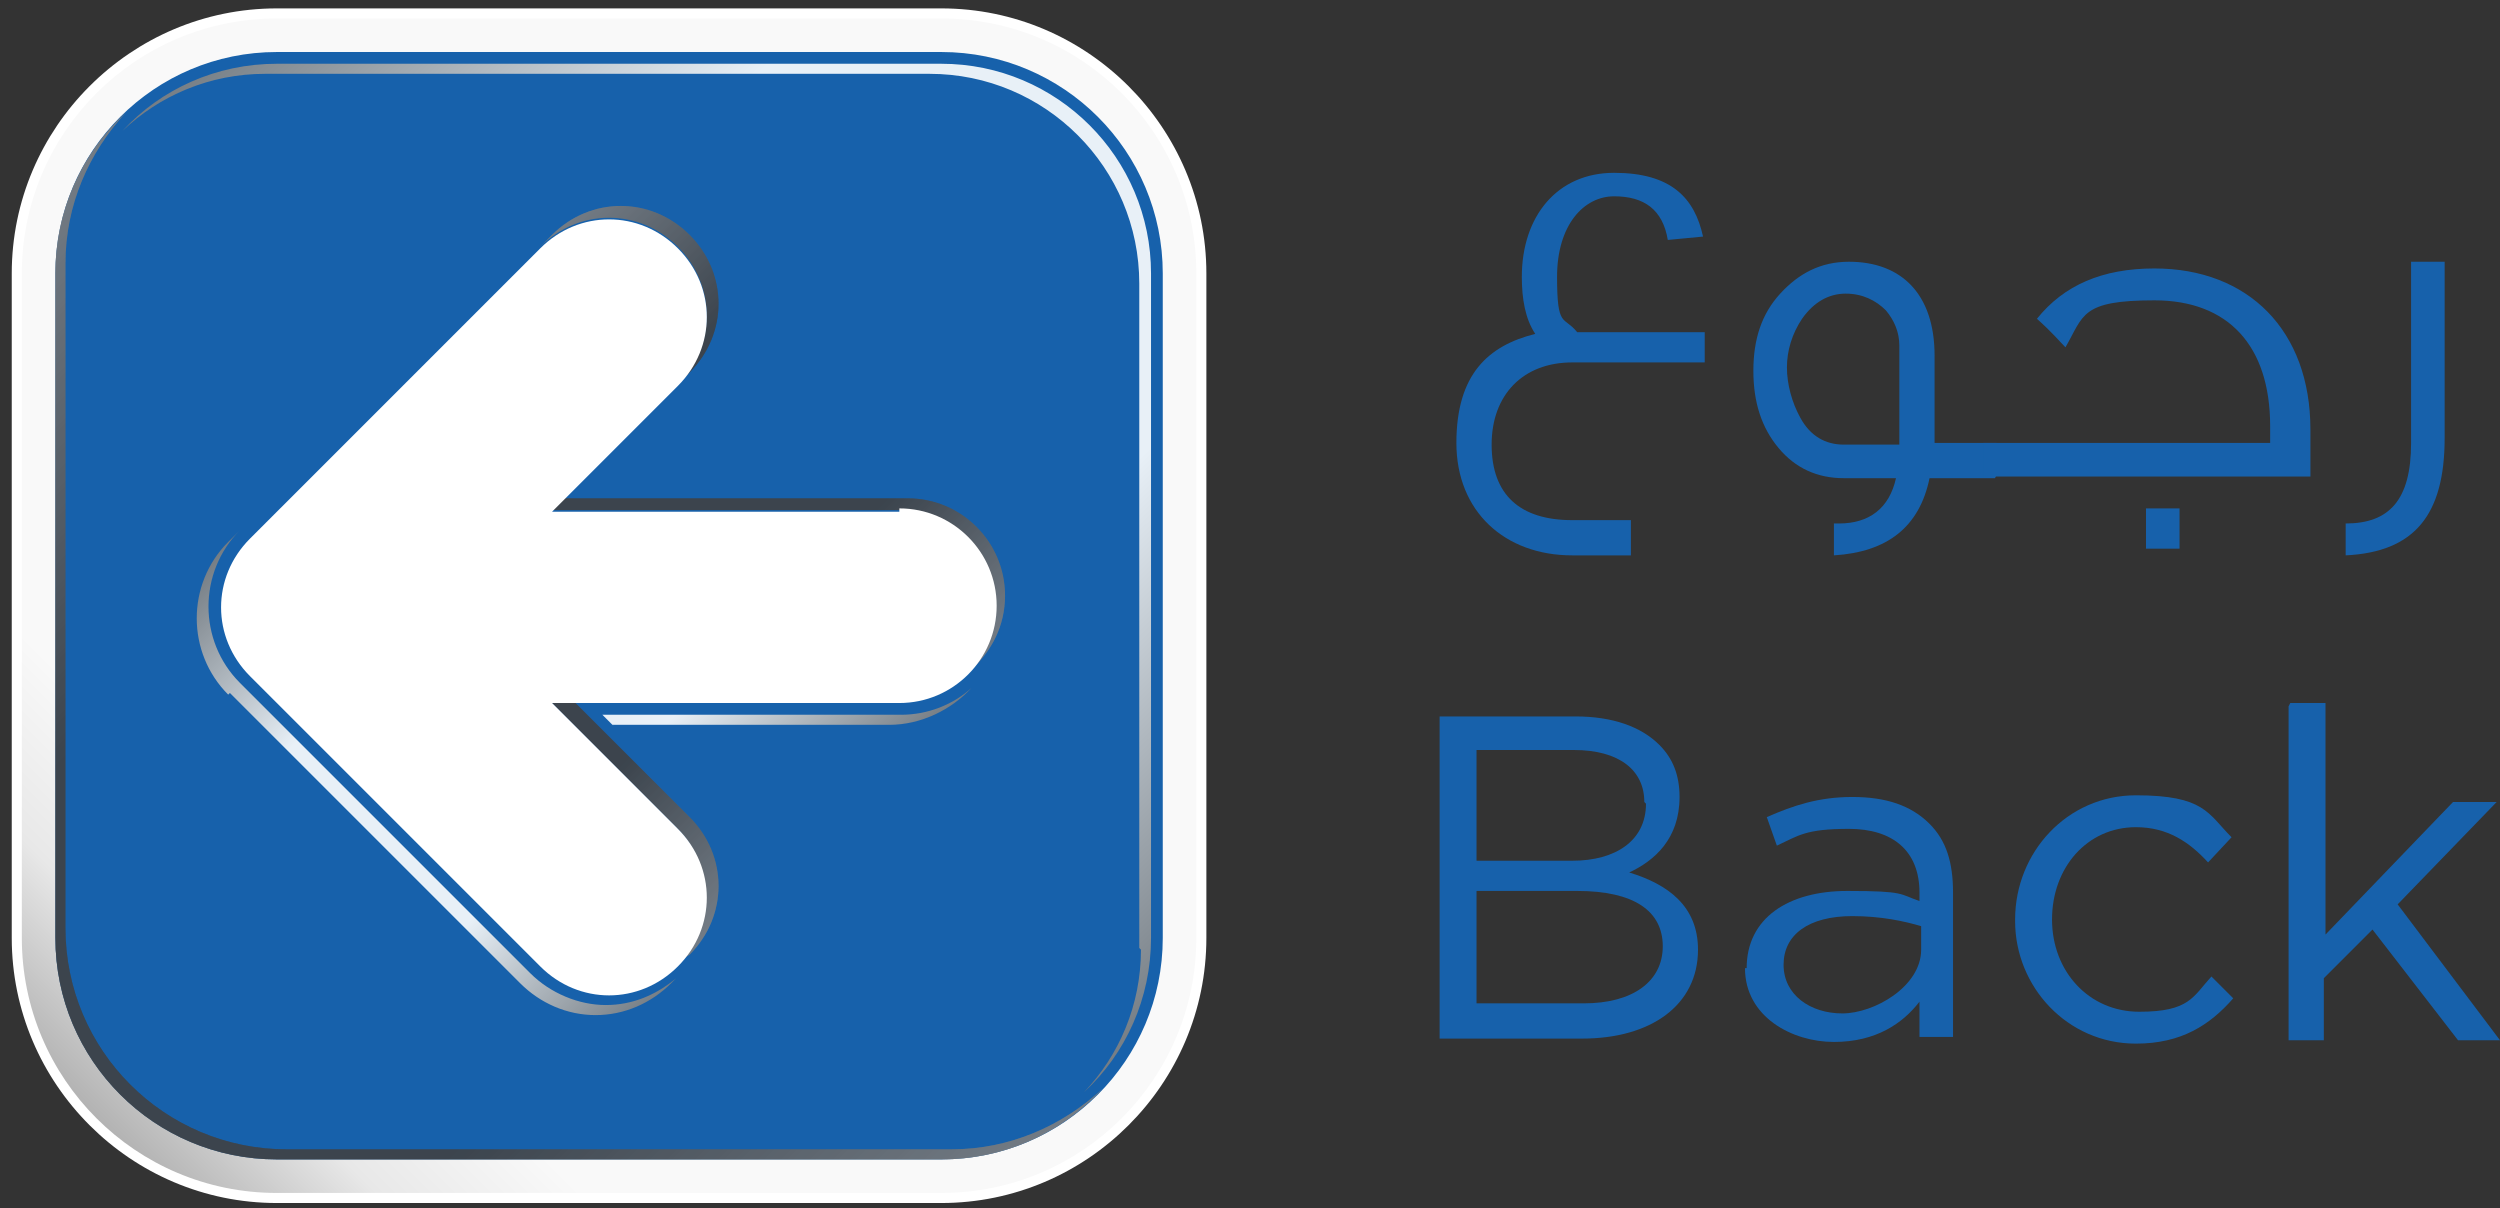 <svg width="149" height="72" viewBox="0 0 149 72" fill="none" xmlns="http://www.w3.org/2000/svg">
<rect x="0" y="0" width="149" height="72" fill="#333333" stroke="none"/>
<path d="M85.801 42.7H93.901C96.101 42.7 97.801 43.3 98.901 44.4C99.701 45.2 100.101 46.2 100.101 47.5C100.101 50 98.601 51.3 97.101 52C99.401 52.7 101.201 54 101.201 56.6C101.201 59.9 98.401 61.9 94.301 61.9H85.801V42.8V42.7ZM98.001 47.8C98.001 45.9 96.501 44.7 93.801 44.7H88.001V51.3H93.701C96.301 51.3 98.101 50.1 98.101 47.9L98.001 47.8ZM94.001 53.1H88.001V59.8H94.401C97.301 59.8 99.101 58.5 99.101 56.4C99.101 54.3 97.401 53.1 94.001 53.1Z" fill="#1761AB"/>
<path d="M104.101 57.7C104.101 54.7 106.601 53.1 110.101 53.1C113.601 53.1 113.201 53.3 114.401 53.7V53.2C114.401 50.7 112.801 49.4 110.201 49.4C107.601 49.4 107.201 49.8 105.901 50.4L105.301 48.7C106.901 48 108.401 47.5 110.401 47.5C112.401 47.5 113.901 48 115.001 49.1C116.001 50.1 116.401 51.4 116.401 53.2V61.8H114.401V59.7C113.401 61 111.801 62.1 109.301 62.1C106.801 62.1 104.001 60.6 104.001 57.7H104.101ZM114.501 56.6V55.2C113.501 54.9 112.101 54.6 110.401 54.6C107.801 54.6 106.301 55.7 106.301 57.5C106.301 59.3 107.901 60.4 109.801 60.4C111.701 60.4 114.501 58.8 114.501 56.6Z" fill="#1761AB"/>
<path d="M120.101 54.8C120.101 50.8 123.201 47.4 127.301 47.4C131.401 47.4 131.601 48.5 133.001 49.9L131.601 51.4C130.501 50.2 129.201 49.3 127.301 49.3C124.401 49.3 122.301 51.7 122.301 54.8C122.301 57.9 124.501 60.3 127.501 60.3C130.501 60.3 130.701 59.4 131.801 58.2L133.101 59.5C131.701 61.1 130.001 62.2 127.301 62.2C123.201 62.2 120.101 58.8 120.101 54.9V54.8Z" fill="#1761AB"/>
<path d="M136.5 41.9H138.6V55.7L146.2 47.8H148.8L142.9 53.9L149 62H146.5L141.4 55.4L138.5 58.3V62H136.4V42.1L136.5 41.9Z" fill="#1761AB"/>
<path d="M101.601 21.6H93.701C90.801 21.6 88.901 23.5 88.901 26.5C88.901 29.5 90.601 31 93.701 31H97.201V33.1H93.701C89.701 33.1 86.801 30.5 86.801 26.4C86.801 22.3 88.701 20.6 91.501 19.9C90.901 19 90.701 17.8 90.701 16.5C90.701 12.9 92.801 10.3 96.201 10.3C99.601 10.3 101.001 11.8 101.501 14.1L99.401 14.3C99.101 12.5 98.001 11.7 96.201 11.7C94.401 11.7 92.801 13.4 92.801 16.5C92.801 19.6 93.201 18.8 94.001 19.8H101.601V21.8V21.6Z" fill="#1761AB"/>
<path d="M118.901 28.5H115.001C114.401 31.4 112.501 32.9 109.301 33.1V31.2H109.601C111.401 31.2 112.601 30.3 113.001 28.5H109.901C108.301 28.5 107.001 27.9 106.001 26.7C105.001 25.5 104.501 24 104.501 22.1C104.501 20.2 105.001 18.7 106.101 17.5C107.201 16.3 108.501 15.6 110.201 15.6C113.301 15.6 115.301 17.5 115.301 21.2V26.4H119.001V28.3L118.901 28.5ZM113.201 26.5V20.6C113.201 19.8 112.901 19.1 112.401 18.5C111.801 17.9 111.001 17.5 110.001 17.5C109.001 17.5 108.101 18 107.401 19C106.801 19.9 106.501 20.9 106.501 21.9C106.501 22.9 106.801 24 107.301 24.9C107.901 26 108.801 26.5 109.901 26.5H113.201Z" fill="#1761AB"/>
<path d="M137.701 25.6V28.4H118.201V26.4H135.301C135.301 26 135.301 25.7 135.301 25.4C135.301 20.6 132.801 17.9 128.401 17.9C124.001 17.9 124.201 18.8 123.101 20.7C122.801 20.4 122.301 19.8 121.401 19C123.001 17 125.301 16 128.401 16C134.001 16 137.701 19.7 137.701 25.6ZM129.901 32.7H127.901V30.3H129.901V32.7Z" fill="#1761AB"/>
<path d="M145.701 15.7V26.1C145.701 30.7 143.901 32.9 139.801 33.1V31.2C142.401 31.2 143.701 29.8 143.701 26.4V15.6H145.701V15.7Z" fill="#1761AB"/>
<path d="M16.5 71.7H56.1C64.8 71.7 71.9 64.6 71.9 55.9V16.3C71.9 7.6 64.8 0.5 56.1 0.5H16.5C7.8 0.5 0.7 7.6 0.7 16.3V55.9C0.7 64.6 7.8 71.7 16.5 71.7Z" fill="white"/>
<path d="M16.501 71.1H56.101C64.501 71.1 71.301 64.3 71.301 55.9V16.3C71.301 7.9 64.501 1.1 56.101 1.1H16.501C8.101 1.1 1.301 7.9 1.301 16.3V55.9C1.301 64.3 8.101 71.1 16.501 71.1Z" fill="url(#paint0_linear_3_3986)"/>
<path d="M56.101 3.1H16.501C9.211 3.1 3.301 9.01 3.301 16.3V55.9C3.301 63.19 9.211 69.1 16.501 69.1H56.101C63.391 69.1 69.301 63.19 69.301 55.9V16.3C69.301 9.01 63.391 3.1 56.101 3.1Z" fill="#1761AB"/>
<path style="mix-blend-mode:overlay" opacity="0.8" d="M7.501 6.7C5.301 9.1 3.901 12.2 3.901 15.7V55.3C3.901 62.6 9.801 68.5 17.101 68.5H56.701C60.201 68.5 63.301 67.1 65.701 64.9C63.301 67.5 59.901 69.1 56.101 69.1H16.501C9.201 69.1 3.301 63.2 3.301 55.9V16.3C3.301 12.5 4.901 9.1 7.501 6.7Z" fill="url(#paint1_linear_3_3986)"/>
<path style="mix-blend-mode:overlay" opacity="0.8" d="M33.5 29.7C33.1 30.1 32.8 30.4 32.8 30.4H53.5C56.7 30.4 59.3 33 59.3 36.2C59.3 37.6 58.8 38.9 57.9 39.9C59.1 38.8 59.9 37.3 59.9 35.5C59.9 32.3 57.3 29.7 54.1 29.7H33.4H33.5ZM32.2 14.7C34.5 12.4 38.1 12.4 40.4 14.7C42.7 17 42.7 20.6 40.4 22.9C40.4 22.9 40.9 22.4 41.1 22.2C43.4 19.9 43.4 16.3 41.1 14C38.8 11.7 35.2 11.7 32.9 14L32.2 14.7ZM34.2 41.9H32.9C32.9 41.9 39.2 48.2 40.4 49.4C42.5 51.5 42.6 55 40.7 57.2C40.8 57.1 40.9 57 41.1 56.9C43.4 54.6 43.4 51 41.1 48.7C40.1 47.7 34.3 41.9 34.3 41.9H34.2Z" fill="url(#paint2_linear_3_3986)"/>
<path style="mix-blend-mode:multiply" opacity="0.4" d="M7.501 6.7C5.301 9.1 3.901 12.2 3.901 15.7V55.3C3.901 62.6 9.801 68.5 17.101 68.5H56.701C60.201 68.5 63.301 67.1 65.701 64.9C63.301 67.5 59.901 69.1 56.101 69.1H16.501C9.201 69.1 3.301 63.2 3.301 55.9V16.3C3.301 12.5 4.901 9.1 7.501 6.7Z" fill="url(#paint3_linear_3_3986)"/>
<path style="mix-blend-mode:multiply" opacity="0.4" d="M33.5 29.7C33.1 30.1 32.8 30.4 32.8 30.4H53.5C56.7 30.4 59.3 33 59.3 36.2C59.3 37.6 58.8 38.9 57.9 39.9C59.1 38.8 59.9 37.3 59.9 35.5C59.9 32.3 57.3 29.7 54.1 29.7H33.4H33.5ZM32.2 14.7C34.5 12.4 38.1 12.4 40.4 14.7C42.7 17 42.7 20.6 40.4 22.9C40.4 22.9 40.9 22.4 41.1 22.2C43.4 19.9 43.4 16.3 41.1 14C38.8 11.7 35.2 11.7 32.9 14L32.2 14.7ZM34.2 41.9H32.9C32.9 41.9 39.2 48.2 40.4 49.4C42.5 51.5 42.6 55 40.7 57.2C40.8 57.1 40.9 57 41.1 56.9C43.4 54.6 43.4 51 41.1 48.7C40.1 47.7 34.3 41.9 34.3 41.9H34.2Z" fill="url(#paint4_linear_3_3986)"/>
<path d="M53.601 30.3C56.801 30.3 59.401 32.9 59.401 36.1C59.401 39.3 56.801 41.9 53.601 41.9H32.901C32.901 41.9 39.201 48.2 40.401 49.4C42.701 51.7 42.701 55.3 40.401 57.6C38.101 59.9 34.501 59.9 32.201 57.6L14.901 40.3C12.601 38 12.601 34.4 14.901 32.1L32.201 14.8C34.501 12.5 38.101 12.5 40.401 14.8C42.701 17.1 42.701 20.7 40.401 23C39.201 24.2 32.901 30.5 32.901 30.5H53.601V30.3Z" fill="white"/>
<path style="mix-blend-mode:screen" opacity="0.9" d="M36.501 43.2H53.001C54.901 43.2 56.701 42.3 57.901 41C56.801 42 55.301 42.6 53.701 42.6H35.901L36.601 43.3L36.501 43.2ZM13.701 41.3L31.001 58.6C32.201 59.8 33.801 60.5 35.501 60.5C37.201 60.5 38.801 59.8 40.001 58.6C40.101 58.5 40.201 58.4 40.301 58.3C39.101 59.3 37.701 59.9 36.101 59.9C34.501 59.9 32.801 59.2 31.601 58L14.301 40.7C11.801 38.2 11.801 34.1 14.301 31.6L13.601 32.3C11.101 34.8 11.101 38.9 13.601 41.4L13.701 41.3Z" fill="url(#paint5_linear_3_3986)"/>
<path style="mix-blend-mode:screen" opacity="0.9" d="M67.901 56.5V16.9C67.901 10 62.301 4.4 55.401 4.4H15.801C12.501 4.4 9.501 5.7 7.301 7.8C9.601 5.3 12.901 3.8 16.501 3.8H56.101C63.001 3.8 68.601 9.4 68.601 16.3V55.9C68.601 59.5 67.101 62.8 64.601 65.1C66.701 62.9 68.001 59.9 68.001 56.6L67.901 56.5Z" fill="url(#paint6_linear_3_3986)"/>
<defs>
<linearGradient id="paint0_linear_3_3986" x1="66.801" y1="5.6" x2="5.801" y2="66.6" gradientUnits="userSpaceOnUse">
<stop offset="0.8" stop-color="#F9F9F9"/>
<stop offset="0.9" stop-color="#E8E8E8"/>
<stop offset="1" stop-color="#B3B3B3"/>
</linearGradient>
<linearGradient id="paint1_linear_3_3986" x1="51.001" y1="79.6" x2="-7.199" y2="21.4" gradientUnits="userSpaceOnUse">
<stop stop-color="#808080"/>
<stop offset="0.3" stop-color="#404040"/>
<stop offset="0.7" stop-color="#404040"/>
<stop offset="1" stop-color="#808080"/>
</linearGradient>
<linearGradient id="paint2_linear_3_3986" x1="51.6" y1="46.3" x2="26.1" y2="20.8" gradientUnits="userSpaceOnUse">
<stop stop-color="#808080"/>
<stop offset="0.3" stop-color="#404040"/>
<stop offset="0.7" stop-color="#404040"/>
<stop offset="1" stop-color="#808080"/>
</linearGradient>
<linearGradient id="paint3_linear_3_3986" x1="51.001" y1="79.6" x2="-7.199" y2="21.4" gradientUnits="userSpaceOnUse">
<stop stop-color="#808080"/>
<stop offset="0.3" stop-color="#404040"/>
<stop offset="0.7" stop-color="#404040"/>
<stop offset="1" stop-color="#808080"/>
</linearGradient>
<linearGradient id="paint4_linear_3_3986" x1="51.6" y1="46.3" x2="26.1" y2="20.8" gradientUnits="userSpaceOnUse">
<stop stop-color="#808080"/>
<stop offset="0.3" stop-color="#404040"/>
<stop offset="0.7" stop-color="#404040"/>
<stop offset="1" stop-color="#808080"/>
</linearGradient>
<linearGradient id="paint5_linear_3_3986" x1="46.701" y1="52.1" x2="20.301" y2="25.7" gradientUnits="userSpaceOnUse">
<stop stop-color="#808080"/>
<stop offset="0.3" stop-color="white"/>
<stop offset="0.7" stop-color="white"/>
<stop offset="1" stop-color="#808080"/>
</linearGradient>
<linearGradient id="paint6_linear_3_3986" x1="79.101" y1="50.6" x2="21.801" y2="-6.7" gradientUnits="userSpaceOnUse">
<stop stop-color="#808080"/>
<stop offset="0.3" stop-color="white"/>
<stop offset="0.7" stop-color="white"/>
<stop offset="1" stop-color="#808080"/>
</linearGradient>
</defs>
</svg>
